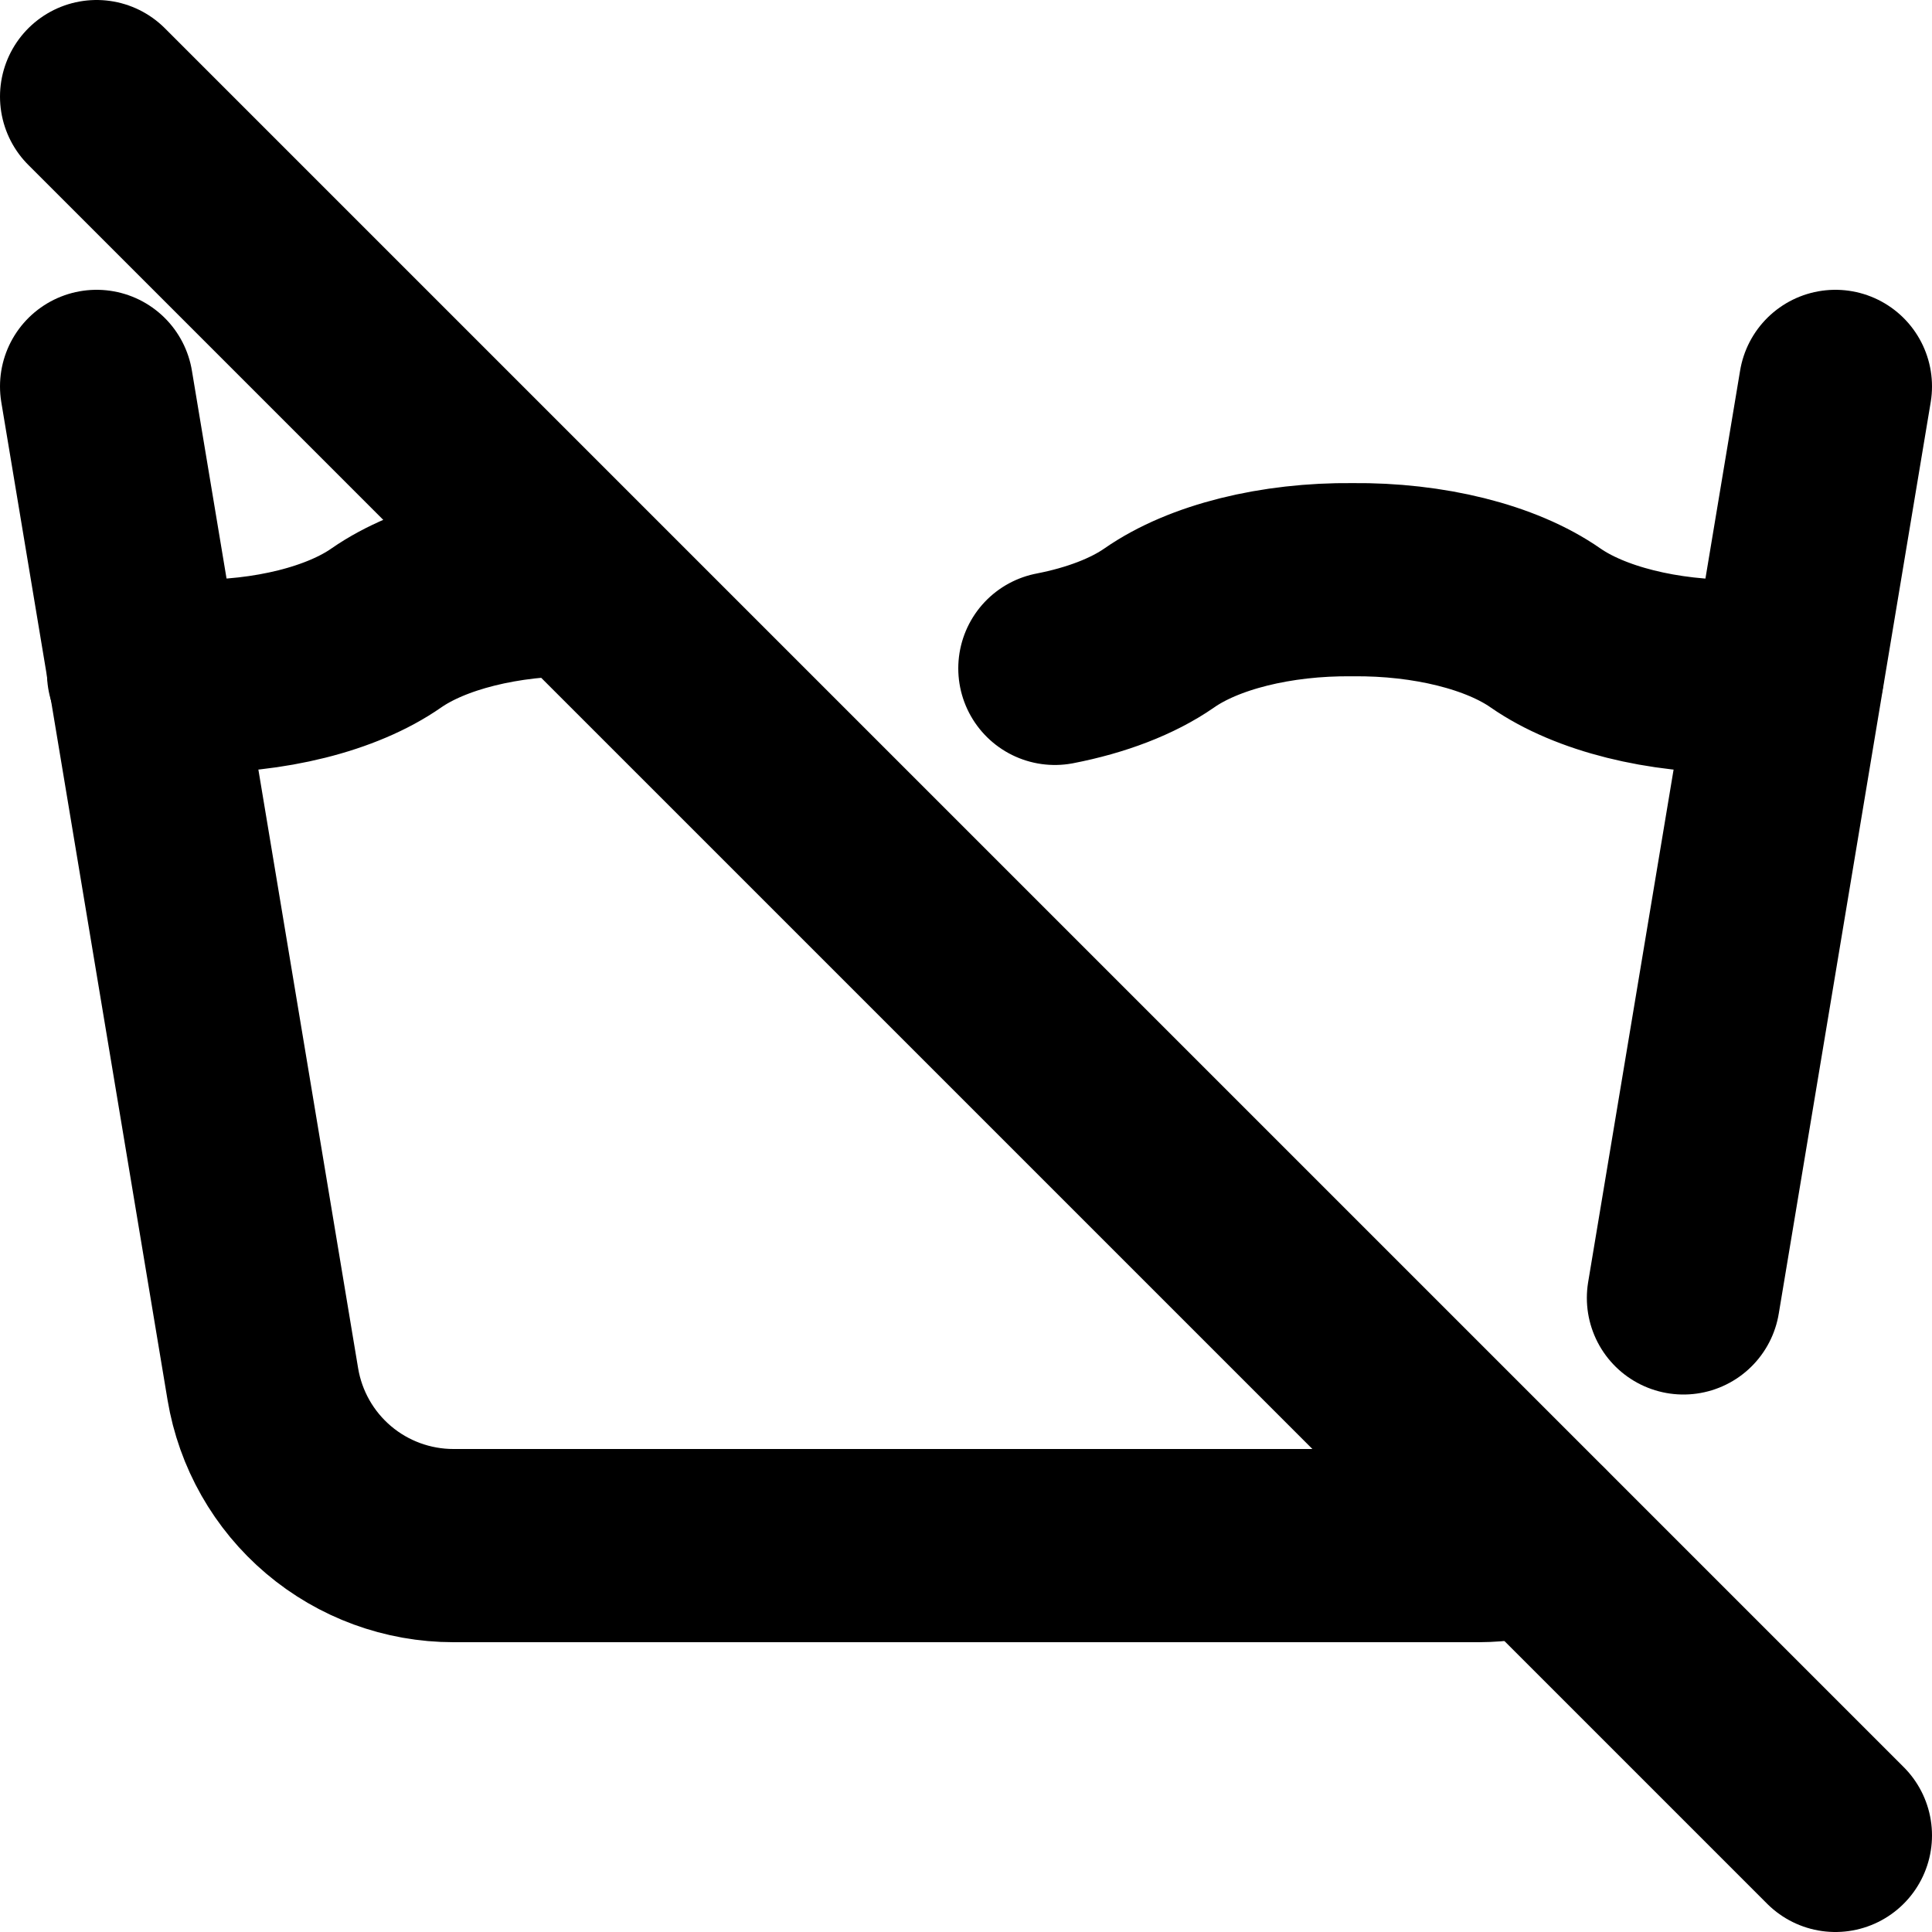 <svg width="20" height="20" viewBox="0 0 20 20" fill="none" xmlns="http://www.w3.org/2000/svg">
<path d="M1 4L2.721 14.329C2.799 14.796 3.04 15.22 3.401 15.526C3.762 15.832 4.221 16 4.694 16H15.306C15.515 15.999 15.715 15.969 15.906 15.908M17.427 13.436L19 4" stroke="black" stroke-width="2" stroke-linecap="round" stroke-linejoin="round"/>
<path d="M1.486 6.965C1.654 6.986 1.825 6.997 2 7C2.79 7.009 3.539 6.822 4 6.5C4.461 6.18 5.21 5.993 6 6M10.92 6.919C11.348 6.836 11.725 6.692 12 6.501C12.461 6.179 13.21 5.993 14 6.001C14.79 5.993 15.539 6.179 16 6.501C16.461 6.821 17.21 7.009 18 7.001C18.17 7.001 18.339 6.986 18.503 6.966M1 1L19 19" stroke="black" stroke-width="2" stroke-linecap="round" stroke-linejoin="round"/>
</svg>

